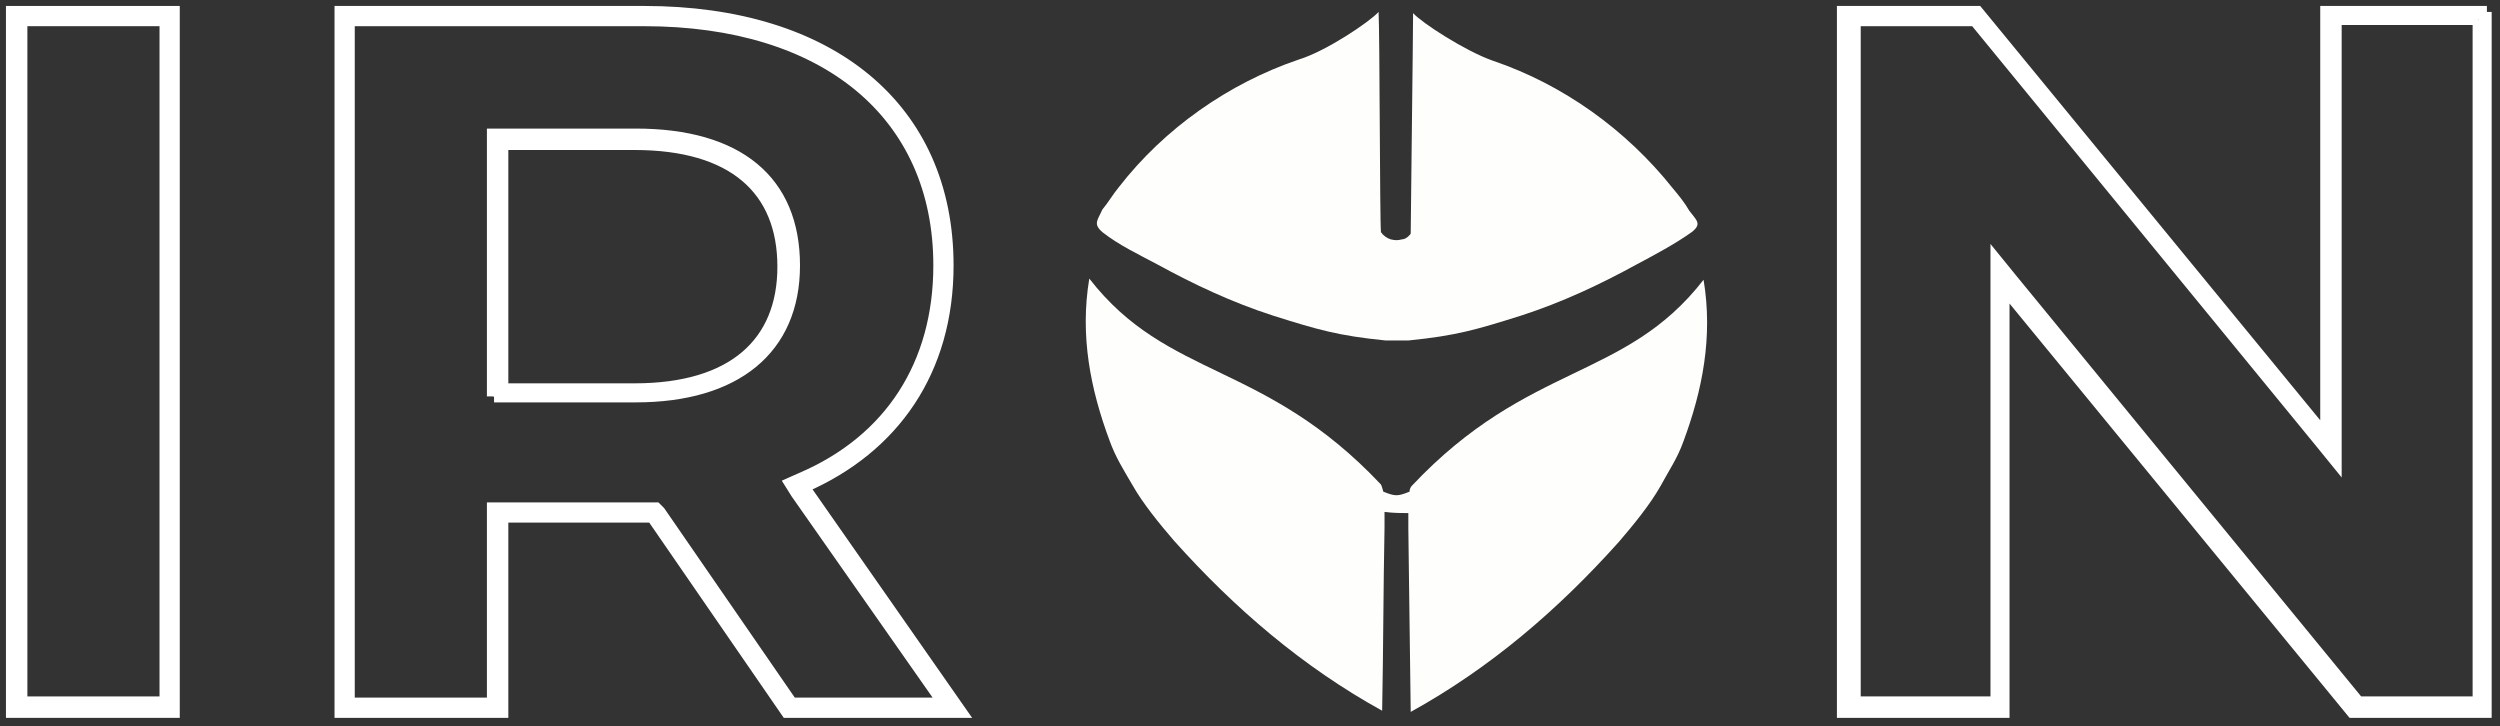 <svg width="210" height="61" viewBox="0 0 210 61" fill="none" xmlns="http://www.w3.org/2000/svg">
<rect x="0" y="0" width="210" height="61" fill="#333333" stroke="none"/>
<path d="M14.85 1V0.75H14.6H1H0.75V1V59.8V60.05H1H14.6H14.85V59.8V1ZM13.65 1.95V58.75H2.05V1.95H13.65Z" fill="white" stroke="white" stroke-width="0.5"/>
<mask id="path-2-outside-1_9_61" maskUnits="userSpaceOnUse" x="27.6" y="0" width="55" height="61" fill="black">
<rect fill="white" x="27.6" width="55" height="61"/>
<path d="M54.1 1.7C69.4 1.7 78.9 9.6 78.9 22.3C78.9 30.6 74.8 37 67.3 40.2L66.4 40.6L66.9 41.4L79.3 59.1H66.5L55.4 43L55.1 42.7H54.7H54.1H42.2H41.4V43.5V59.1H29.3V1.7H54.1ZM41.5 33.3H42.3H53.4C61.8 33.3 66.7 29.3 66.7 22.3C66.7 15.2 62 11.3 53.4 11.3H42.2H41.4V12.1V32.6V33.3M54.1 1H28.6V59.8H42.2V43.4H54.1H54.8L66.1 59.8H80.7L67.5 40.9C75.1 37.6 79.6 31.1 79.6 22.3C79.6 9.1 69.8 1 54.1 1ZM42.2 32.6V12.1H53.3C61.6 12.1 65.8 15.9 65.8 22.4C65.8 28.8 61.6 32.7 53.3 32.7H42.2V32.6Z"/>
</mask>
<path d="M54.1 1.7C69.4 1.7 78.9 9.6 78.9 22.3C78.9 30.6 74.8 37 67.3 40.2L66.4 40.6L66.9 41.4L79.3 59.1H66.5L55.4 43L55.1 42.7H54.7H54.1H42.2H41.4V43.5V59.1H29.3V1.7H54.1ZM41.5 33.3H42.3H53.4C61.8 33.3 66.7 29.3 66.7 22.3C66.7 15.2 62 11.3 53.4 11.3H42.2H41.4V12.1V32.6V33.3M54.1 1H28.6V59.8H42.2V43.4H54.1H54.8L66.1 59.8H80.7L67.5 40.9C75.1 37.6 79.6 31.1 79.6 22.3C79.6 9.1 69.8 1 54.1 1ZM42.2 32.6V12.1H53.3C61.6 12.1 65.8 15.9 65.8 22.4C65.8 28.8 61.6 32.7 53.3 32.7H42.2V32.6Z" fill="white"/>
<path d="M67.3 40.2L67.104 39.74L67.097 39.743L67.3 40.2ZM66.4 40.6L66.197 40.143L65.671 40.377L65.976 40.865L66.4 40.6ZM66.9 41.4L66.476 41.665L66.483 41.676L66.49 41.687L66.9 41.4ZM79.3 59.1V59.6H80.261L79.71 58.813L79.3 59.1ZM66.5 59.1L66.088 59.384L66.237 59.6H66.5V59.1ZM55.4 43L55.812 42.716L55.786 42.679L55.754 42.646L55.4 43ZM55.1 42.7L55.454 42.346L55.307 42.2H55.1V42.7ZM41.4 42.7V42.2H40.9V42.7H41.4ZM41.4 59.1V59.6H41.9V59.1H41.4ZM29.3 59.1H28.8V59.6H29.3V59.1ZM29.3 1.7V1.2H28.8V1.7H29.3ZM41.4 11.3V10.8H40.9V11.3H41.4ZM28.6 1V0.5H28.1V1H28.6ZM28.6 59.8H28.1V60.3H28.6V59.8ZM42.2 59.8V60.3H42.7V59.8H42.2ZM42.2 43.4V42.9H41.7V43.4H42.2ZM54.8 43.4L55.212 43.116L55.063 42.9H54.8V43.4ZM66.1 59.8L65.688 60.084L65.837 60.3H66.1V59.8ZM80.7 59.8V60.3H81.659L81.11 59.514L80.7 59.8ZM67.5 40.9L67.301 40.441L66.74 40.685L67.09 41.186L67.5 40.9ZM79.6 22.3H79.1H79.6ZM42.2 12.1V11.6H41.7V12.1H42.2ZM42.2 32.7H41.7V33.2H42.2V32.7ZM54.1 2.2C61.669 2.2 67.744 4.154 71.918 7.622C76.081 11.081 78.4 16.085 78.4 22.3H79.4C79.4 15.815 76.969 10.519 72.557 6.853C68.156 3.196 61.831 1.2 54.1 1.2V2.2ZM78.4 22.3C78.4 30.408 74.412 36.622 67.104 39.74L67.496 40.66C75.188 37.378 79.4 30.792 79.4 22.3H78.4ZM67.097 39.743L66.197 40.143L66.603 41.057L67.503 40.657L67.097 39.743ZM65.976 40.865L66.476 41.665L67.324 41.135L66.824 40.335L65.976 40.865ZM66.49 41.687L78.891 59.387L79.71 58.813L67.309 41.113L66.49 41.687ZM79.3 58.6H66.5V59.6H79.3V58.6ZM66.912 58.816L55.812 42.716L54.988 43.284L66.088 59.384L66.912 58.816ZM55.754 42.646L55.454 42.346L54.746 43.054L55.046 43.354L55.754 42.646ZM55.1 42.2H54.7V43.2H55.1V42.2ZM54.7 42.2H54.1V43.2H54.7V42.2ZM54.1 42.2H42.2V43.2H54.1V42.2ZM42.2 42.2H41.4V43.2H42.2V42.2ZM40.9 42.7V43.5H41.9V42.7H40.9ZM40.9 43.5V59.1H41.9V43.5H40.9ZM41.4 58.6H29.3V59.6H41.4V58.6ZM29.8 59.1V1.7H28.8V59.1H29.8ZM29.3 2.2H54.1V1.2H29.3V2.2ZM41.5 33.8H42.3V32.8H41.5V33.8ZM42.3 33.8H53.4V32.8H42.3V33.8ZM53.4 33.8C57.672 33.8 61.124 32.783 63.518 30.811C65.925 28.827 67.2 25.926 67.2 22.3H66.2C66.2 25.674 65.025 28.273 62.882 30.039C60.725 31.817 57.528 32.8 53.4 32.8V33.8ZM67.2 22.3C67.2 18.632 65.981 15.728 63.594 13.752C61.222 11.789 57.767 10.8 53.4 10.8V11.8C57.633 11.8 60.828 12.761 62.956 14.523C65.069 16.272 66.2 18.868 66.2 22.3H67.2ZM53.4 10.8H42.2V11.8H53.4V10.8ZM42.2 10.8H41.4V11.8H42.2V10.8ZM40.9 11.3V12.1H41.9V11.3H40.9ZM40.9 12.1V32.6H41.9V12.1H40.9ZM40.9 32.6V33.3H41.9V32.6H40.9ZM54.1 0.5H28.6V1.5H54.1V0.5ZM28.1 1V59.8H29.1V1H28.1ZM28.6 60.3H42.2V59.3H28.6V60.3ZM42.7 59.8V43.4H41.7V59.8H42.7ZM42.2 43.9H54.1V42.9H42.2V43.9ZM54.1 43.9H54.8V42.9H54.1V43.9ZM54.388 43.684L65.688 60.084L66.512 59.516L55.212 43.116L54.388 43.684ZM66.1 60.3H80.7V59.3H66.1V60.3ZM81.11 59.514L67.91 40.614L67.09 41.186L80.29 60.086L81.11 59.514ZM67.699 41.359C75.479 37.98 80.1 31.302 80.1 22.3H79.1C79.1 30.898 74.721 37.219 67.301 40.441L67.699 41.359ZM80.1 22.3C80.1 15.566 77.595 10.095 73.058 6.316C68.531 2.546 62.031 0.5 54.1 0.5V1.5C61.869 1.5 68.119 3.504 72.418 7.084C76.705 10.655 79.1 15.834 79.1 22.3H80.1ZM42.7 32.6V12.1H41.7V32.6H42.7ZM42.2 12.6H53.3V11.6H42.2V12.6ZM53.3 12.6C57.382 12.6 60.375 13.535 62.34 15.194C64.291 16.842 65.3 19.263 65.3 22.4H66.3C66.3 19.037 65.209 16.308 62.985 14.431C60.775 12.565 57.518 11.6 53.3 11.6V12.6ZM65.3 22.4C65.3 25.485 64.293 27.908 62.339 29.569C60.372 31.241 57.379 32.2 53.3 32.2V33.2C57.521 33.2 60.778 32.209 62.986 30.331C65.207 28.442 66.3 25.715 66.3 22.4H65.3ZM53.3 32.2H42.2V33.2H53.3V32.2ZM42.7 32.7V32.6H41.7V32.7H42.7Z" fill="white" mask="url(#path-2-outside-1_9_61)"/>
<mask id="path-4-outside-2_9_61" maskUnits="userSpaceOnUse" x="153.8" y="0" width="56" height="61" fill="black">
<rect fill="white" x="153.8" width="56" height="61"/>
<path d="M208.2 1.7V59H198.1L169 23.5L167.7 21.9V24V59H155.8V1.7H165.9L194.9 37.1L196.2 38.7V36.6V1.6H208.2M208.9 1H195.4V36.7L166.1 1H154.8V59.8H168.3V24.1L197.6 59.8H208.8V1H208.9Z"/>
</mask>
<path d="M208.2 1.7V59H198.1L169 23.5L167.7 21.9V24V59H155.8V1.7H165.9L194.9 37.1L196.2 38.7V36.6V1.6H208.2M208.9 1H195.4V36.7L166.1 1H154.8V59.8H168.3V24.1L197.6 59.8H208.8V1H208.9Z" fill="white"/>
<path d="M208.2 1.7V59H198.1L169 23.5L167.7 21.9V24V59H155.8V1.7H165.9L194.9 37.1L196.2 38.7V36.6V1.6H208.2M208.9 1H195.4V36.7L166.1 1H154.8V59.8H168.3V24.1L197.6 59.8H208.8V1H208.9Z" fill="white"/>
<path d="M208.2 59V59.5H208.7V59H208.2ZM198.1 59L197.713 59.317L197.863 59.5H198.1V59ZM169 23.5L168.612 23.815L168.613 23.817L169 23.5ZM167.7 21.9L168.088 21.585L167.2 20.492V21.9H167.7ZM167.7 59V59.5H168.2V59H167.7ZM155.8 59H155.3V59.5H155.8V59ZM155.8 1.7V1.2H155.3V1.7H155.8ZM165.9 1.7L166.287 1.383L166.137 1.2H165.9V1.7ZM194.9 37.1L195.288 36.785L195.287 36.783L194.9 37.1ZM196.2 38.7L195.812 39.015L196.7 40.108V38.7H196.2ZM196.2 1.6V1.1H195.7V1.6H196.2ZM195.4 1V0.5H194.9V1H195.4ZM195.4 36.7L195.013 37.017L195.9 38.097V36.7H195.4ZM166.1 1L166.486 0.683L166.336 0.5H166.1V1ZM154.8 1V0.5H154.3V1H154.8ZM154.8 59.8H154.3V60.3H154.8V59.8ZM168.3 59.8V60.3H168.8V59.8H168.3ZM168.3 24.1L168.686 23.783L167.8 22.703V24.1H168.3ZM197.6 59.8L197.213 60.117L197.364 60.3H197.6V59.8ZM208.8 59.8V60.3H209.3V59.8H208.8ZM208.8 1V0.5H208.3V1H208.8ZM207.7 1.7V59H208.7V1.7H207.7ZM208.2 58.5H198.1V59.5H208.2V58.5ZM198.487 58.683L169.387 23.183L168.613 23.817L197.713 59.317L198.487 58.683ZM169.388 23.185L168.088 21.585L167.312 22.215L168.612 23.815L169.388 23.185ZM167.2 21.9V24H168.2V21.9H167.2ZM167.2 24V59H168.2V24H167.2ZM167.7 58.5H155.8V59.5H167.7V58.5ZM156.3 59V1.7H155.3V59H156.3ZM155.8 2.2H165.9V1.2H155.8V2.2ZM165.513 2.017L194.513 37.417L195.287 36.783L166.287 1.383L165.513 2.017ZM194.512 37.415L195.812 39.015L196.588 38.385L195.288 36.785L194.512 37.415ZM196.7 38.7V36.6H195.7V38.7H196.7ZM196.7 36.6V1.6H195.7V36.6H196.7ZM196.2 2.1H208.2V1.1H196.2V2.1ZM208.9 0.5H195.4V1.5H208.9V0.5ZM194.9 1V36.7H195.9V1H194.9ZM195.786 36.383L166.486 0.683L165.713 1.317L195.013 37.017L195.786 36.383ZM166.1 0.5H154.8V1.5H166.1V0.5ZM154.3 1V59.8H155.3V1H154.3ZM154.8 60.3H168.3V59.3H154.8V60.3ZM168.8 59.8V24.1H167.8V59.8H168.8ZM167.913 24.417L197.213 60.117L197.986 59.483L168.686 23.783L167.913 24.417ZM197.6 60.3H208.8V59.3H197.6V60.3ZM209.3 59.8V1H208.3V59.8H209.3ZM208.8 1.5H208.9V0.5H208.8V1.5Z" fill="white" mask="url(#path-4-outside-2_9_61)"/>
<path d="M118.3 43.1C118.3 43.4 118.3 43.8 118.3 44.4C118.4 52.6 118.5 59.8 118.5 59.8C125.2 56.1 130.9 51.2 136 45.5C137.2 44.1 138.6 42.4 139.5 40.8C140.2 39.5 140.9 38.5 141.4 37.1C143 32.8 143.9 28.3 143.1 23.5C136.5 32 128.4 30.4 118.6 40.8C118.5 40.9 118.4 41.1 118.4 41.3C117.4 41.7 117.2 41.7 116.2 41.3C116.1 41 116.1 40.9 116 40.7C106.2 30.3 98.1 31.9 91.5 23.4C90.7 28.2 91.6 32.7 93.2 37C93.7 38.4 94.4 39.5 95.1 40.7C96 42.3 97.4 44 98.6 45.4C103.7 51.1 109.4 56 116.1 59.7C116.2 54.6 116.2 49.4 116.3 44.3C116.3 43.9 116.3 43.4 116.3 43C117.1 43.1 117.7 43.1 118.3 43.1Z" fill="#FEFEFD"/>
<path d="M92.6 19.5C94 20.6 95.7 21.4 97.2 22.2C100.3 23.9 103.5 25.4 106.9 26.5C110.7 27.7 112.4 28.2 116.4 28.6C117.4 28.6 117.4 28.6 118.3 28.6C122.3 28.2 124 27.7 127.8 26.5C131.2 25.4 134.4 23.9 137.5 22.2C139 21.4 140.7 20.5 142.1 19.5C143 18.8 142.5 18.5 141.9 17.7C141.5 17 141 16.4 140.5 15.8C136.6 10.9 131.3 7.1 125.4 5.1C123.1 4.3 119.4 1.9 118.7 1.1C118.7 2.7 118.5 18.6 118.5 19.6C118.5 19.7 118.1 20.1 117.8 20.1C117.4 20.2 117.2 20.2 116.8 20.1C116.5 20 116.2 19.8 116 19.5C115.9 18.5 115.9 2.6 115.8 1C115.1 1.8 111.4 4.3 109.1 5C103.2 7 97.8 10.8 94 15.7C93.5 16.3 93.1 17 92.6 17.6C92.2 18.5 91.8 18.8 92.6 19.5Z" fill="#FEFEFD"/>
</svg>
